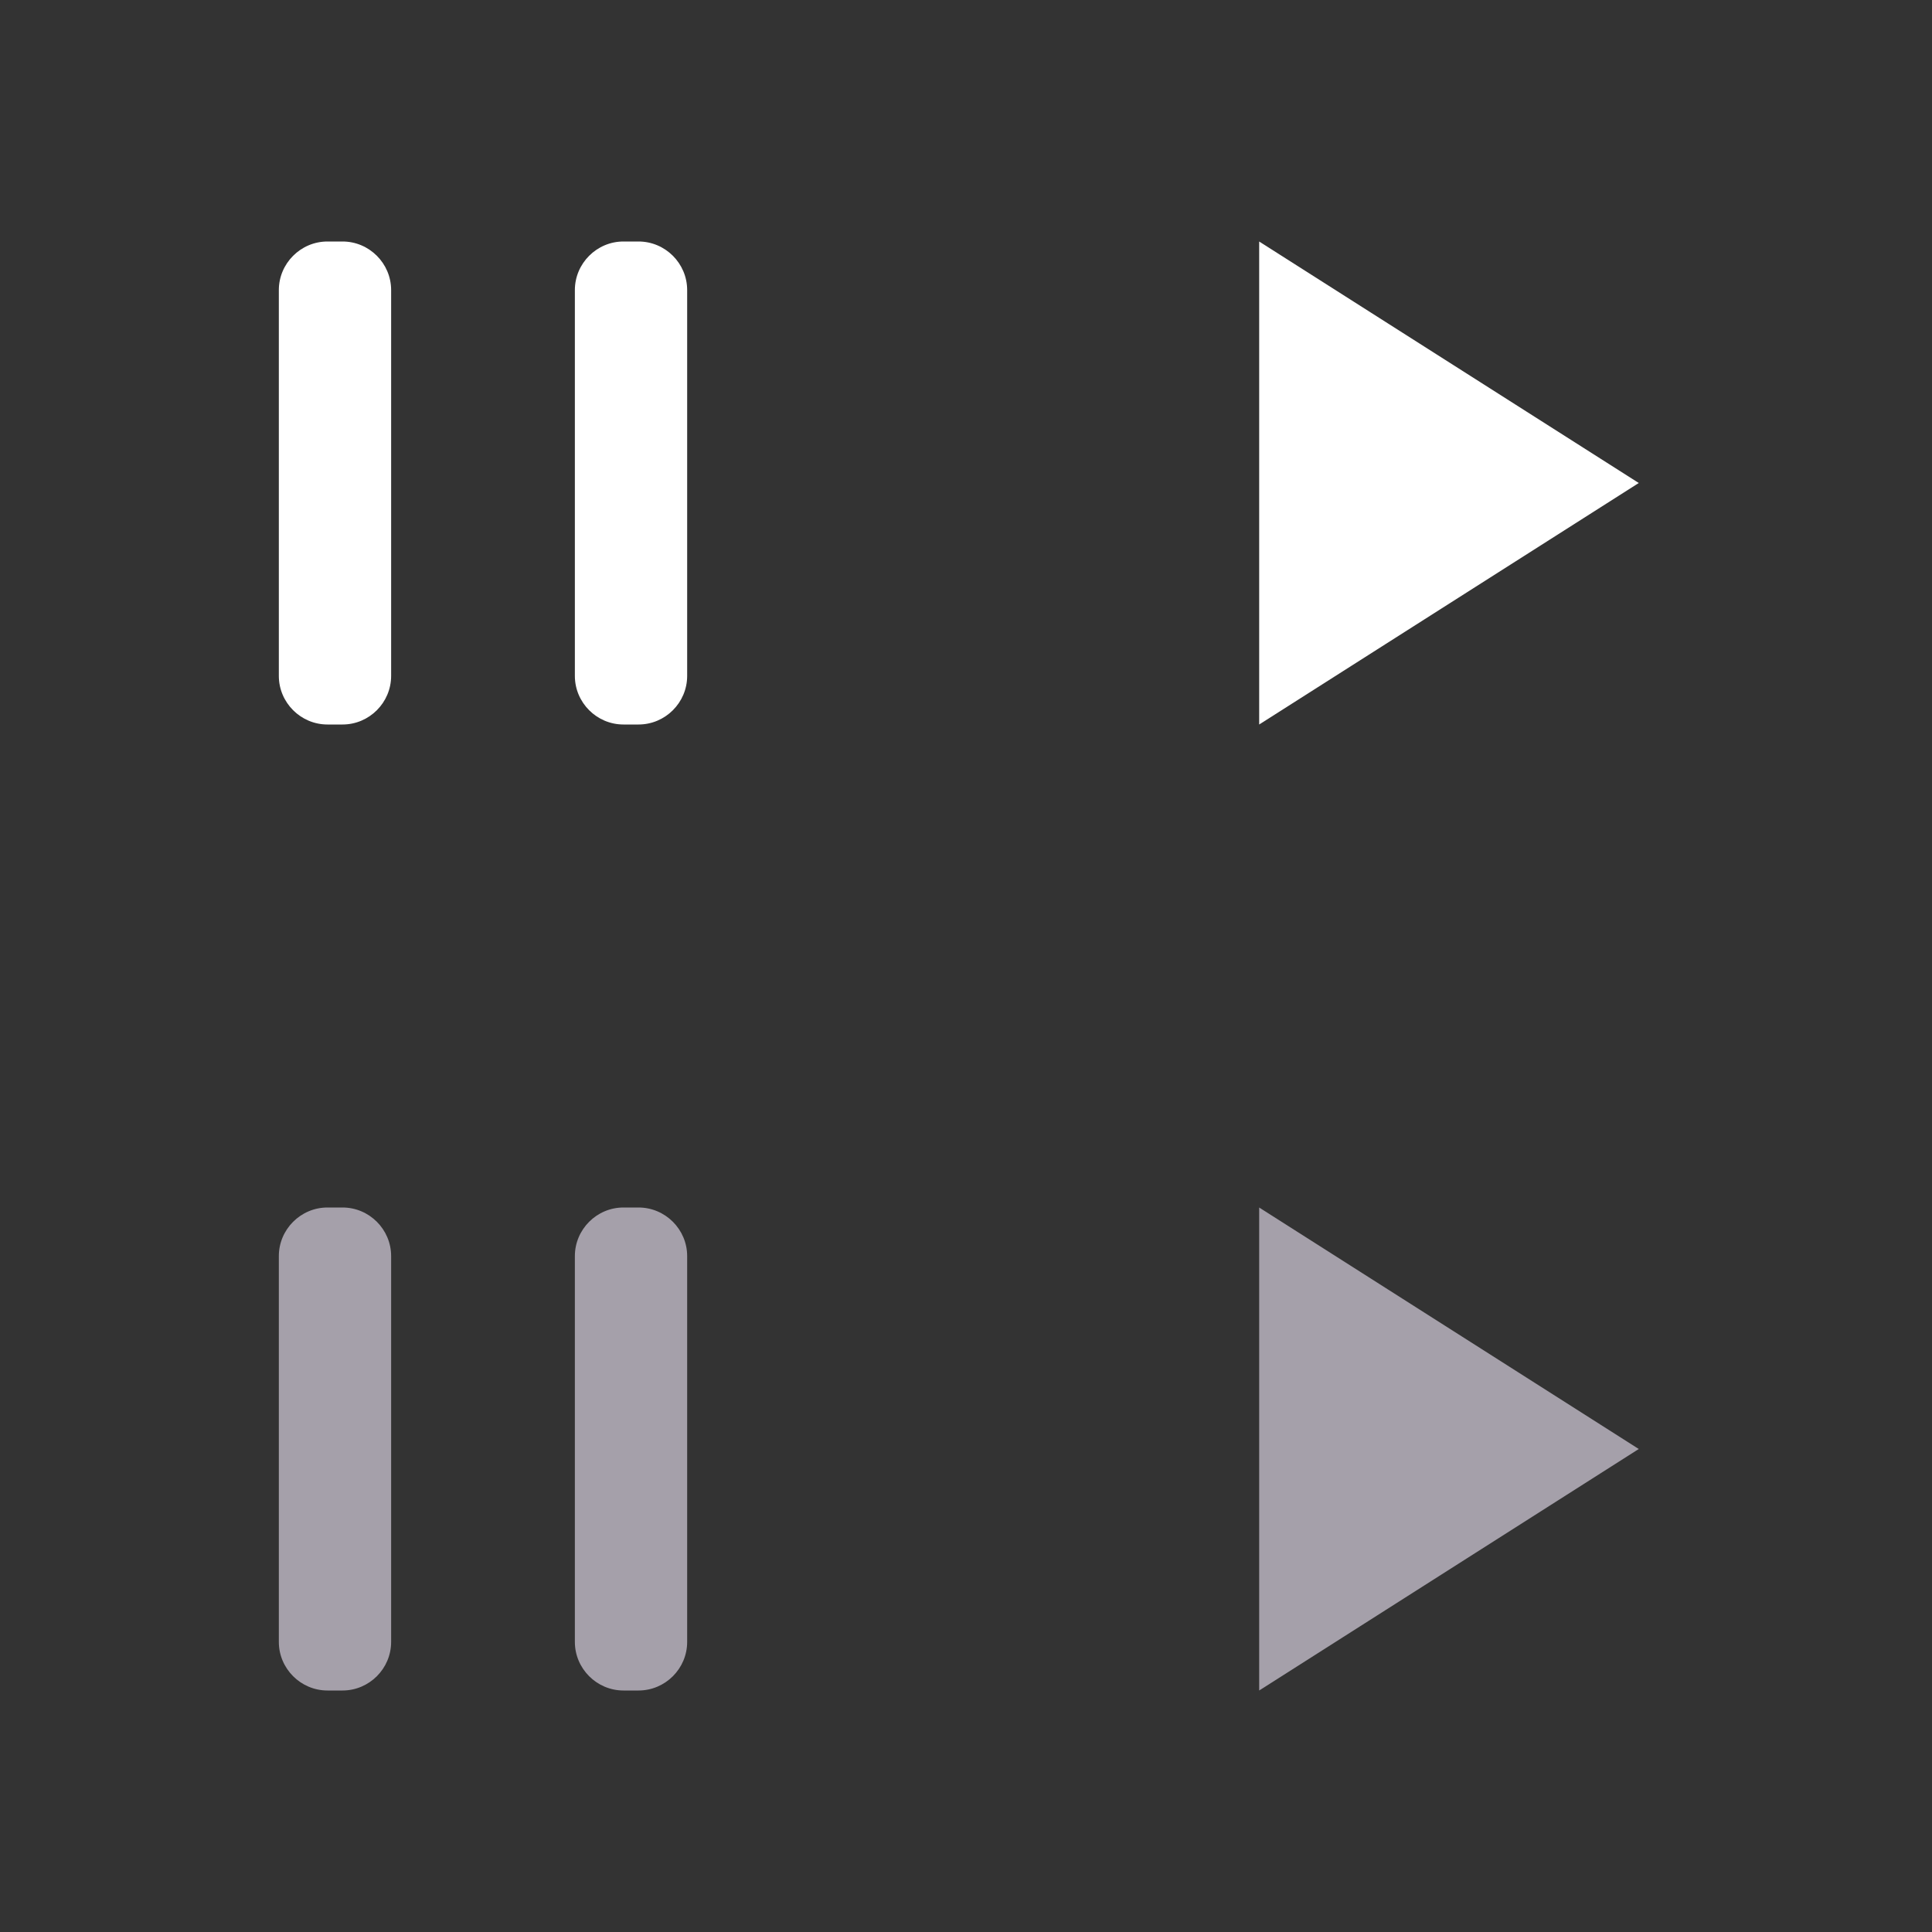 <?xml version="1.0" encoding="utf-8"?>
<!-- Generator: Adobe Illustrator 18.1.1, SVG Export Plug-In . SVG Version: 6.00 Build 0)  -->
<!DOCTYPE svg PUBLIC "-//W3C//DTD SVG 1.1//EN" "http://www.w3.org/Graphics/SVG/1.1/DTD/svg11.dtd">
<svg version="1.1" id="playPause" xmlns="http://www.w3.org/2000/svg" xmlns:xlink="http://www.w3.org/1999/xlink" x="0px" y="0px"
	 viewBox="0 0 40 40" enable-background="new 0 0 40 40" xml:space="preserve">
<rect x="0" y="0" width="40" height="40" fill="#333333" stroke="none"/>
<g id="playpause-btns-white">
	<g id="playpause-btn-pause-white">
		<path fill="#FFFFFF" d="M7.092,15H6.78c-0.554,0-1.007-0.453-1.007-1.006V6.006C5.773,5.453,6.226,5,6.78,5h0.312
			c0.553,0,1.006,0.453,1.006,1.006v7.988C8.098,14.547,7.645,15,7.092,15z M13.22,15h-0.312c-0.553,0-1.006-0.453-1.006-1.006
			V6.006C11.902,5.453,12.355,5,12.908,5h0.312c0.554,0,1.007,0.453,1.007,1.006v7.988C14.227,14.547,13.774,15,13.22,15z"/>
	</g>
	<path id="playpause-btn-play-white" fill="#FFFFFF" d="M26.07,5v10l7.859-5l-7.86-5H26.07z"/>
</g>
<g id="playpause-btns-grey">
	<g id="playpause-btn-pause">
		<path fill="#A5A0AA" d="M7.092,35H6.78c-0.554,0-1.007-0.453-1.007-1.006v-7.988C5.773,25.453,6.226,25,6.78,25h0.312
			c0.553,0,1.006,0.453,1.006,1.006v7.988C8.098,34.547,7.645,35,7.092,35z M13.22,35h-0.312c-0.553,0-1.006-0.453-1.006-1.006
			v-7.988c0-0.553,0.453-1.006,1.006-1.006h0.312c0.554,0,1.007,0.453,1.007,1.006v7.988C14.227,34.547,13.774,35,13.22,35z"/>
	</g>
	<path id="playpause-btn-play" fill="#A5A0AA" d="M26.07,25v10l7.859-5l-7.86-5H26.07z"/>
</g>
</svg>
